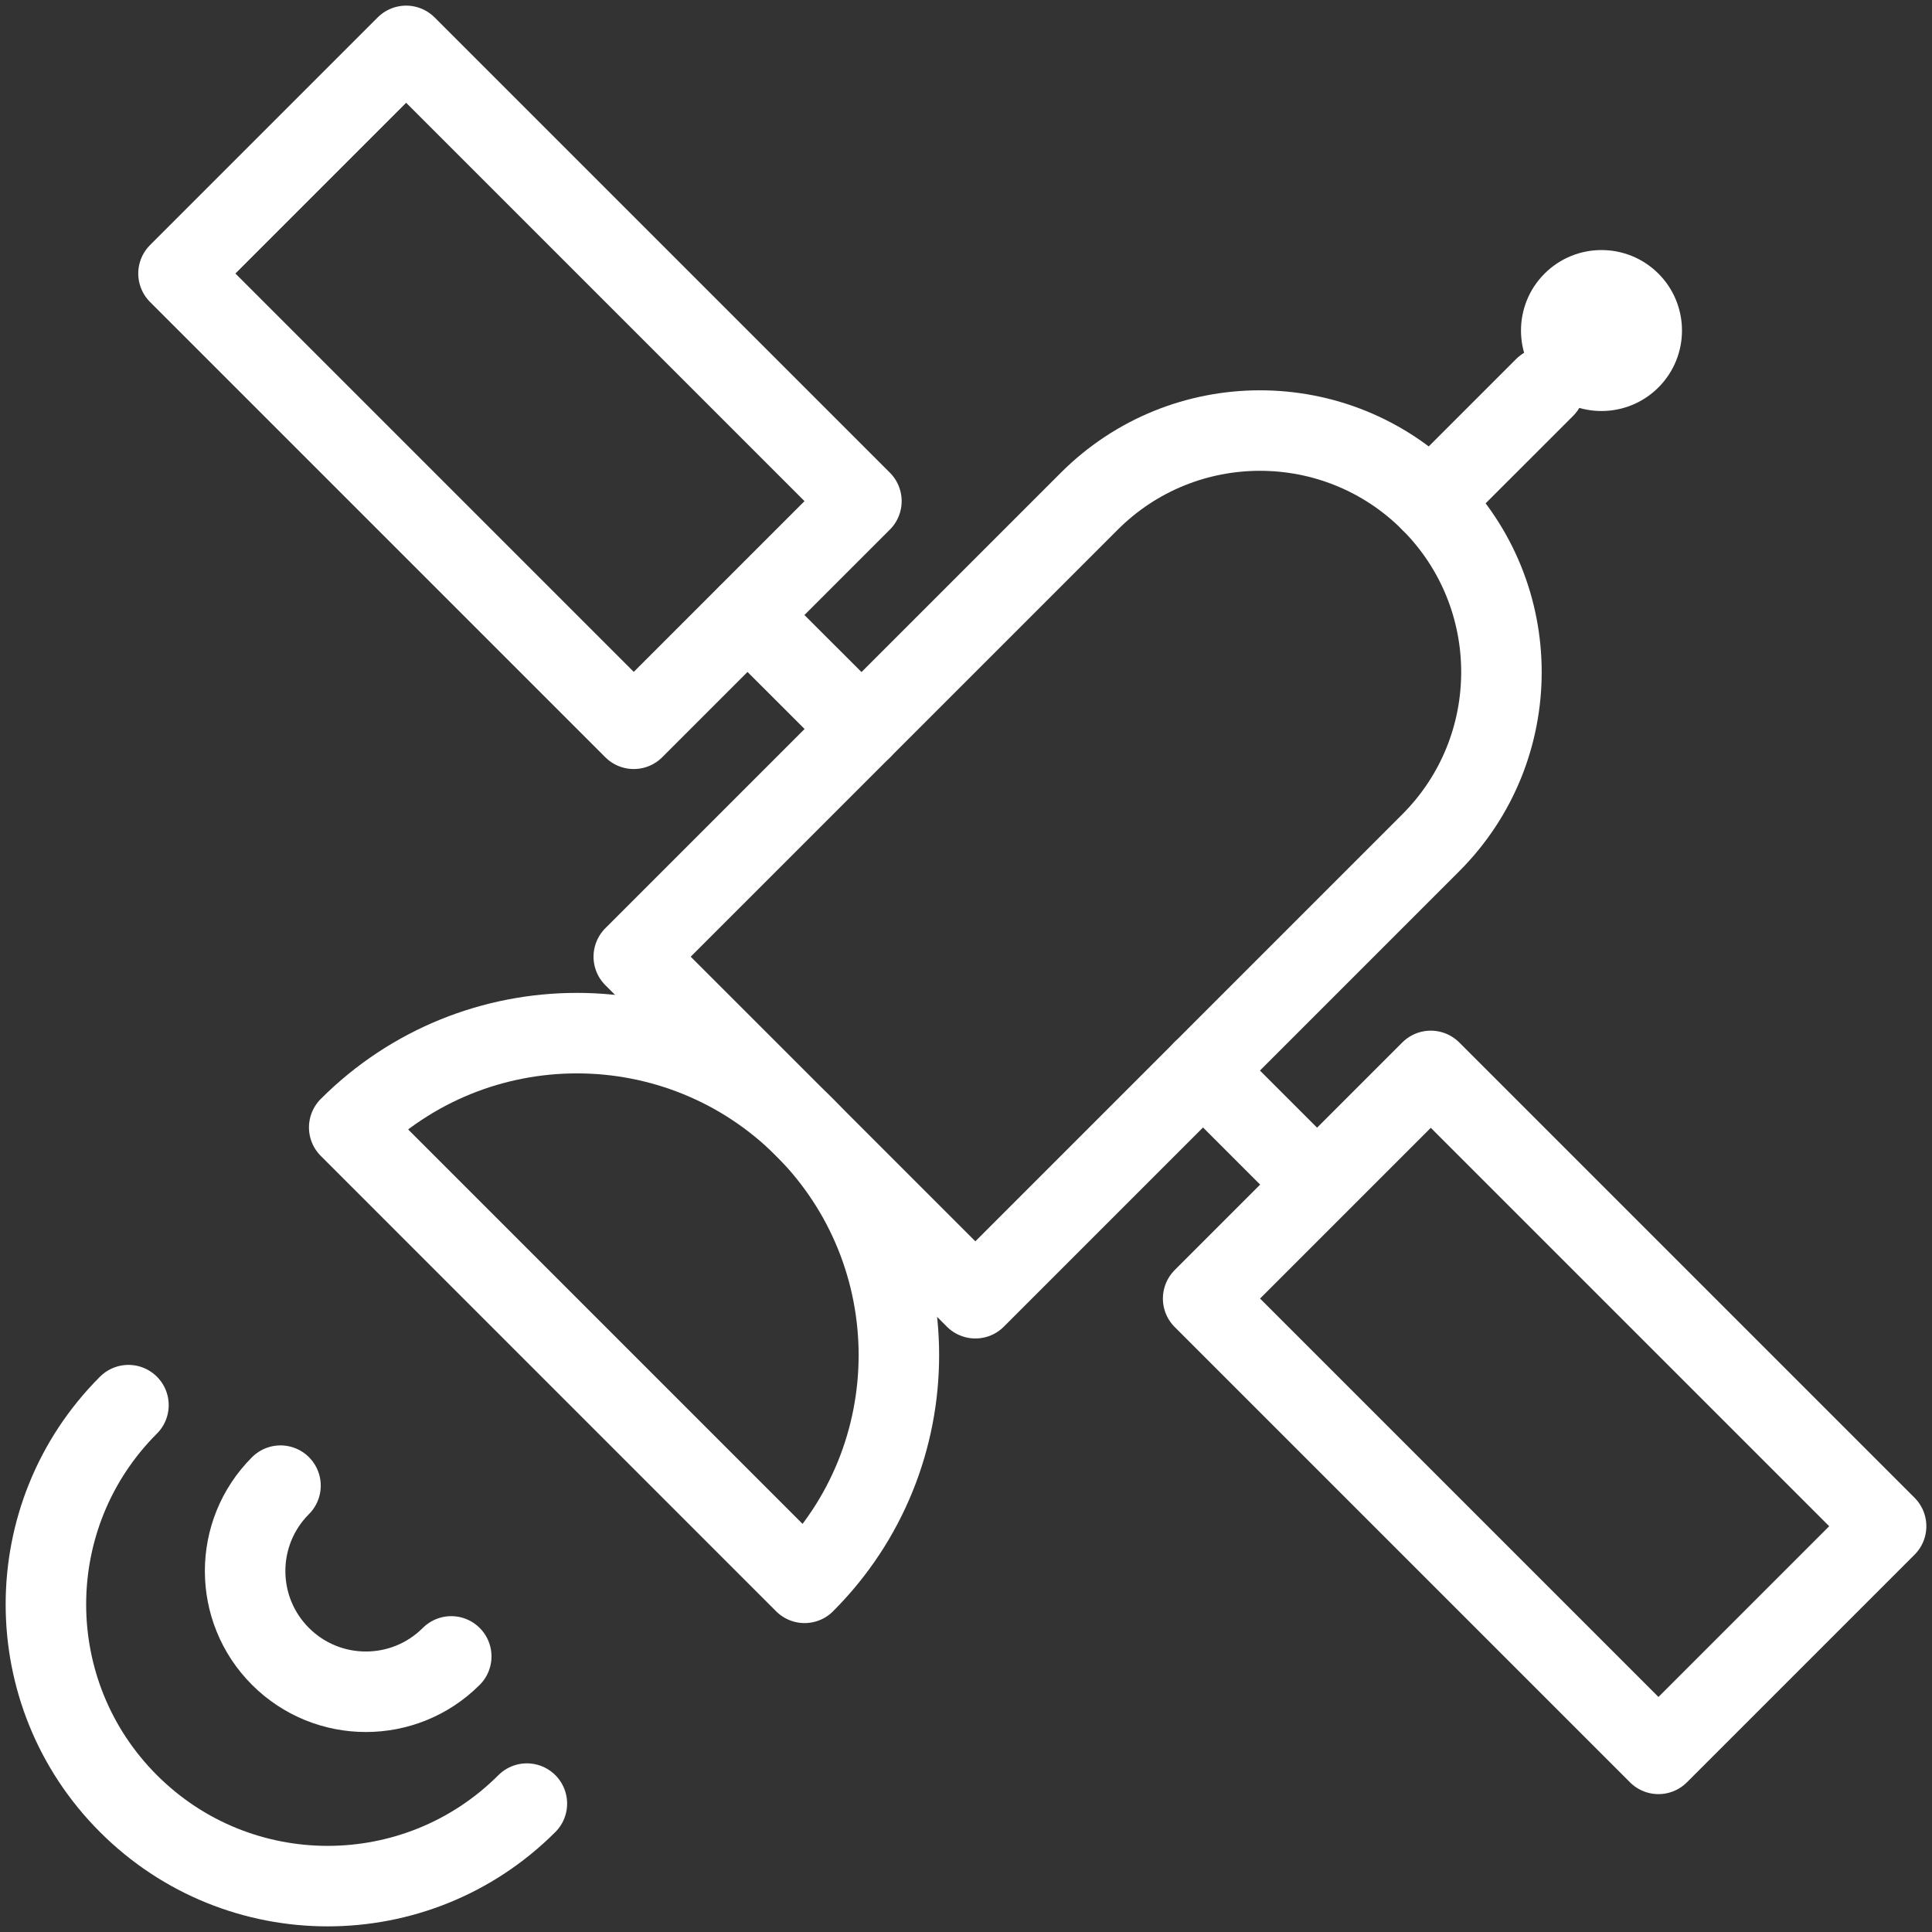 <?xml version="1.0" encoding="utf-8"?>
<!-- Generator: Adobe Illustrator 16.0.1, SVG Export Plug-In . SVG Version: 6.00 Build 0)  -->
<!DOCTYPE svg PUBLIC "-//W3C//DTD SVG 1.1//EN" "http://www.w3.org/Graphics/SVG/1.1/DTD/svg11.dtd">
<svg version="1.1" id="Ebene_1" xmlns="http://www.w3.org/2000/svg" xmlns:xlink="http://www.w3.org/1999/xlink" x="0px" y="0px"
	 width="96px" height="96px" viewBox="0 0 96 96" enable-background="new 0 0 96 96" xml:space="preserve">
<rect x="0" y="0" width="96" height="96" fill="#333333" stroke="none"/>
<g>
	
		<rect x="9.837" y="11.251" transform="matrix(0.707 0.707 -0.707 0.707 21.181 -12.63)" fill="none" stroke="#FFFFFF" stroke-width="4" stroke-linecap="round" stroke-linejoin="round" stroke-miterlimit="10" width="31.997" height="16"/>
	
		<rect x="60.747" y="62.164" transform="matrix(-0.707 -0.707 0.707 -0.707 81.406 174.047)" fill="none" stroke="#FFFFFF" stroke-width="4" stroke-linecap="round" stroke-linejoin="round" stroke-miterlimit="10" width="32.001" height="16"/>
	<path fill="none" stroke="#FFFFFF" stroke-width="4" stroke-linecap="round" stroke-linejoin="round" stroke-miterlimit="10" d="
		M71.092,24.91c-4.686-4.688-12.285-4.688-16.971,0L31.492,47.538l16.973,16.97L71.092,41.88
		C75.777,37.194,75.777,29.596,71.092,24.91z"/>
	<path fill="none" stroke="#FFFFFF" stroke-width="4" stroke-linecap="round" stroke-linejoin="round" stroke-miterlimit="10" d="
		M39.979,56.021c-6.248-6.248-16.381-6.245-22.627,0L39.979,78.65C46.227,72.402,46.227,62.271,39.979,56.021z"/>
	<path fill="none" stroke="#FFFFFF" stroke-width="4" stroke-linecap="round" stroke-linejoin="round" stroke-miterlimit="10" d="
		M6.383,69.821c-5.469,5.467-5.469,14.331,0,19.799c5.465,5.467,14.33,5.467,19.797,0"/>
	<path fill="none" stroke="#FFFFFF" stroke-width="4" stroke-linecap="round" stroke-linejoin="round" stroke-miterlimit="10" d="
		M13.938,73.821c-2.344,2.343-2.344,6.142,0,8.485c2.344,2.342,6.141,2.342,8.484,0"/>
	
		<line fill="none" stroke="#FFFFFF" stroke-width="4" stroke-linecap="round" stroke-linejoin="round" stroke-miterlimit="10" x1="37.15" y1="30.568" x2="42.809" y2="36.222"/>
	
		<line fill="none" stroke="#FFFFFF" stroke-width="4" stroke-linecap="round" stroke-linejoin="round" stroke-miterlimit="10" x1="59.777" y1="53.194" x2="65.434" y2="58.852"/>
	<g>
		<path fill="#FFFFFF" d="M79.578,12.425c-1.025,0-2.049,0.391-2.83,1.171c-1.561,1.56-1.561,4.096,0,5.656
			c0.781,0.78,1.805,1.171,2.83,1.171c1.023,0,2.047-0.391,2.828-1.171c1.561-1.561,1.561-4.097,0-5.656
			C81.625,12.816,80.602,12.425,79.578,12.425L79.578,12.425z"/>
	</g>
	
		<line fill="none" stroke="#FFFFFF" stroke-width="4" stroke-linecap="round" stroke-linejoin="round" stroke-miterlimit="10" x1="71.092" y1="24.91" x2="76.754" y2="19.25"/>
</g>
</svg>
